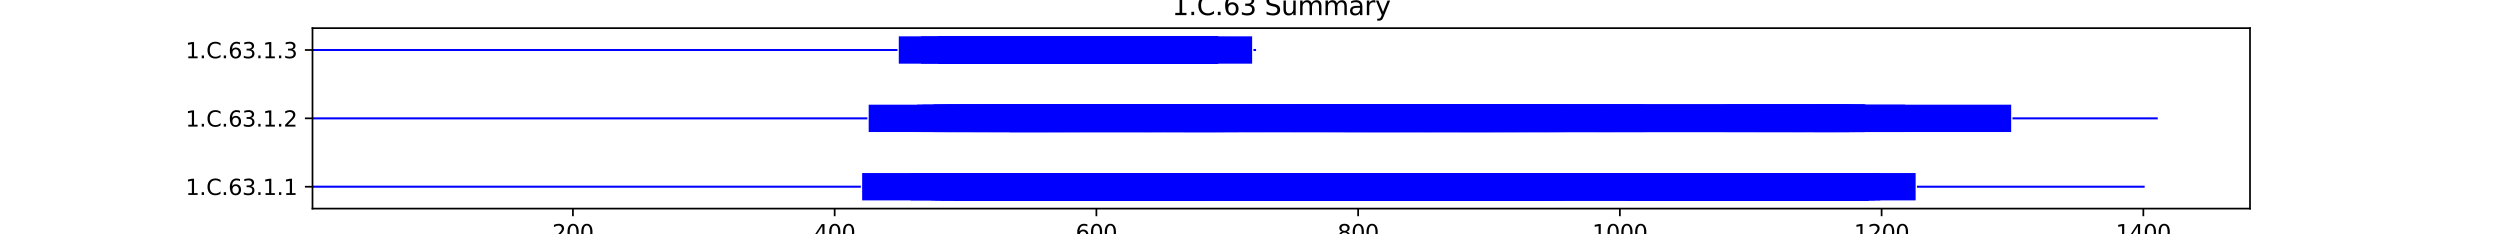 <?xml version="1.0" encoding="utf-8" standalone="no"?>
<!DOCTYPE svg PUBLIC "-//W3C//DTD SVG 1.1//EN"
  "http://www.w3.org/Graphics/SVG/1.1/DTD/svg11.dtd">
<svg xmlns:xlink="http://www.w3.org/1999/xlink" width="1152pt" height="108pt" viewBox="0 0 1152 108" xmlns="http://www.w3.org/2000/svg" version="1.1">
 <defs>
  <style type="text/css">*{stroke-linejoin: round; stroke-linecap: butt}</style>
 </defs>
 <g id="figure_1">
  <g id="patch_1">
   <path d="M 0 108 
L 1152 108 
L 1152 0 
L 0 0 
z
" style="fill: #ffffff"/>
  </g>
  <g id="axes_1">
   <g id="patch_2">
    <path d="M 144 96.12 
L 1036.8 96.12 
L 1036.8 12.96 
L 144 12.96 
z
" style="fill: #ffffff"/>
   </g>
   <g id="patch_3">
    <path d="M 144 86.513 
L 396.674 86.513 
L 396.674 85.567 
L 144 85.567 
z
" clip-path="url(#p9e2ea2b382)" style="fill: #0000ff"/>
   </g>
   <g id="patch_4">
    <path d="M 397.277 92.34 
L 717.491 92.34 
L 717.491 79.74 
L 397.277 79.74 
z
" clip-path="url(#p9e2ea2b382)" style="fill: #0000ff"/>
   </g>
   <g id="patch_5">
    <path d="M 419.589 92.34 
L 861.014 92.34 
L 861.014 79.74 
L 419.589 79.74 
z
" clip-path="url(#p9e2ea2b382)" style="fill: #0000ff"/>
   </g>
   <g id="patch_6">
    <path d="M 429.238 92.34 
L 866.441 92.34 
L 866.441 79.74 
L 429.238 79.74 
z
" clip-path="url(#p9e2ea2b382)" style="fill: #0000ff"/>
   </g>
   <g id="patch_7">
    <path d="M 431.047 92.34 
L 555.876 92.34 
L 555.876 79.74 
L 431.047 79.74 
z
" clip-path="url(#p9e2ea2b382)" style="fill: #0000ff"/>
   </g>
   <g id="patch_8">
    <path d="M 433.459 92.34 
L 861.014 92.34 
L 861.014 79.74 
L 433.459 79.74 
z
" clip-path="url(#p9e2ea2b382)" style="fill: #0000ff"/>
   </g>
   <g id="patch_9">
    <path d="M 433.459 92.34 
L 554.067 92.34 
L 554.067 79.74 
L 433.459 79.74 
z
" clip-path="url(#p9e2ea2b382)" style="fill: #0000ff"/>
   </g>
   <g id="patch_10">
    <path d="M 439.489 92.34 
L 520.297 92.34 
L 520.297 79.74 
L 439.489 79.74 
z
" clip-path="url(#p9e2ea2b382)" style="fill: #0000ff"/>
   </g>
   <g id="patch_11">
    <path d="M 439.489 92.34 
L 513.06 92.34 
L 513.06 79.74 
L 439.489 79.74 
z
" clip-path="url(#p9e2ea2b382)" style="fill: #0000ff"/>
   </g>
   <g id="patch_12">
    <path d="M 440.092 92.34 
L 882.723 92.34 
L 882.723 79.74 
L 440.092 79.74 
z
" clip-path="url(#p9e2ea2b382)" style="fill: #0000ff"/>
   </g>
   <g id="patch_13">
    <path d="M 447.329 92.34 
L 856.19 92.34 
L 856.19 79.74 
L 447.329 79.74 
z
" clip-path="url(#p9e2ea2b382)" style="fill: #0000ff"/>
   </g>
   <g id="patch_14">
    <path d="M 452.153 92.34 
L 702.415 92.34 
L 702.415 79.74 
L 452.153 79.74 
z
" clip-path="url(#p9e2ea2b382)" style="fill: #0000ff"/>
   </g>
   <g id="patch_15">
    <path d="M 455.771 92.34 
L 861.014 92.34 
L 861.014 79.74 
L 455.771 79.74 
z
" clip-path="url(#p9e2ea2b382)" style="fill: #0000ff"/>
   </g>
   <g id="patch_16">
    <path d="M 455.771 92.34 
L 485.32 92.34 
L 485.32 79.74 
L 455.771 79.74 
z
" clip-path="url(#p9e2ea2b382)" style="fill: #0000ff"/>
   </g>
   <g id="patch_17">
    <path d="M 459.993 92.34 
L 476.878 92.34 
L 476.878 79.74 
L 459.993 79.74 
z
" clip-path="url(#p9e2ea2b382)" style="fill: #0000ff"/>
   </g>
   <g id="patch_18">
    <path d="M 459.993 92.34 
L 478.687 92.34 
L 478.687 79.74 
L 459.993 79.74 
z
" clip-path="url(#p9e2ea2b382)" style="fill: #0000ff"/>
   </g>
   <g id="patch_19">
    <path d="M 463.611 92.34 
L 520.297 92.34 
L 520.297 79.74 
L 463.611 79.74 
z
" clip-path="url(#p9e2ea2b382)" style="fill: #0000ff"/>
   </g>
   <g id="patch_20">
    <path d="M 515.472 92.34 
L 546.227 92.34 
L 546.227 79.74 
L 515.472 79.74 
z
" clip-path="url(#p9e2ea2b382)" style="fill: #0000ff"/>
   </g>
   <g id="patch_21">
    <path d="M 521.503 92.34 
L 554.067 92.34 
L 554.067 79.74 
L 521.503 79.74 
z
" clip-path="url(#p9e2ea2b382)" style="fill: #0000ff"/>
   </g>
   <g id="patch_22">
    <path d="M 563.716 92.34 
L 635.477 92.34 
L 635.477 79.74 
L 563.716 79.74 
z
" clip-path="url(#p9e2ea2b382)" style="fill: #0000ff"/>
   </g>
   <g id="patch_23">
    <path d="M 564.319 92.34 
L 714.475 92.34 
L 714.475 79.74 
L 564.319 79.74 
z
" clip-path="url(#p9e2ea2b382)" style="fill: #0000ff"/>
   </g>
   <g id="patch_24">
    <path d="M 583.616 92.34 
L 675.881 92.34 
L 675.881 79.74 
L 583.616 79.74 
z
" clip-path="url(#p9e2ea2b382)" style="fill: #0000ff"/>
   </g>
   <g id="patch_25">
    <path d="M 598.089 92.34 
L 627.638 92.34 
L 627.638 79.74 
L 598.089 79.74 
z
" clip-path="url(#p9e2ea2b382)" style="fill: #0000ff"/>
   </g>
   <g id="patch_26">
    <path d="M 604.722 92.34 
L 703.018 92.34 
L 703.018 79.74 
L 604.722 79.74 
z
" clip-path="url(#p9e2ea2b382)" style="fill: #0000ff"/>
   </g>
   <g id="patch_27">
    <path d="M 604.722 92.34 
L 721.109 92.34 
L 721.109 79.74 
L 604.722 79.74 
z
" clip-path="url(#p9e2ea2b382)" style="fill: #0000ff"/>
   </g>
   <g id="patch_28">
    <path d="M 651.156 92.34 
L 713.872 92.34 
L 713.872 79.74 
L 651.156 79.74 
z
" clip-path="url(#p9e2ea2b382)" style="fill: #0000ff"/>
   </g>
   <g id="patch_29">
    <path d="M 659.599 92.34 
L 686.133 92.34 
L 686.133 79.74 
L 659.599 79.74 
z
" clip-path="url(#p9e2ea2b382)" style="fill: #0000ff"/>
   </g>
   <g id="patch_30">
    <path d="M 663.217 92.34 
L 680.102 92.34 
L 680.102 79.74 
L 663.217 79.74 
z
" clip-path="url(#p9e2ea2b382)" style="fill: #0000ff"/>
   </g>
   <g id="patch_31">
    <path d="M 665.026 92.34 
L 714.475 92.34 
L 714.475 79.74 
L 665.026 79.74 
z
" clip-path="url(#p9e2ea2b382)" style="fill: #0000ff"/>
   </g>
   <g id="patch_32">
    <path d="M 748.849 92.34 
L 864.029 92.34 
L 864.029 79.74 
L 748.849 79.74 
z
" clip-path="url(#p9e2ea2b382)" style="fill: #0000ff"/>
   </g>
   <g id="patch_33">
    <path d="M 750.658 92.34 
L 861.014 92.34 
L 861.014 79.74 
L 750.658 79.74 
z
" clip-path="url(#p9e2ea2b382)" style="fill: #0000ff"/>
   </g>
   <g id="patch_34">
    <path d="M 750.658 92.34 
L 861.014 92.34 
L 861.014 79.74 
L 750.658 79.74 
z
" clip-path="url(#p9e2ea2b382)" style="fill: #0000ff"/>
   </g>
   <g id="patch_35">
    <path d="M 750.658 92.34 
L 820.007 92.34 
L 820.007 79.74 
L 750.658 79.74 
z
" clip-path="url(#p9e2ea2b382)" style="fill: #0000ff"/>
   </g>
   <g id="patch_36">
    <path d="M 765.131 92.34 
L 849.556 92.34 
L 849.556 79.74 
L 765.131 79.74 
z
" clip-path="url(#p9e2ea2b382)" style="fill: #0000ff"/>
   </g>
   <g id="patch_37">
    <path d="M 775.985 92.34 
L 858.602 92.34 
L 858.602 79.74 
L 775.985 79.74 
z
" clip-path="url(#p9e2ea2b382)" style="fill: #0000ff"/>
   </g>
   <g id="patch_38">
    <path d="M 779.604 92.34 
L 812.168 92.34 
L 812.168 79.74 
L 779.604 79.74 
z
" clip-path="url(#p9e2ea2b382)" style="fill: #0000ff"/>
   </g>
   <g id="patch_39">
    <path d="M 792.267 92.34 
L 845.335 92.34 
L 845.335 79.74 
L 792.267 79.74 
z
" clip-path="url(#p9e2ea2b382)" style="fill: #0000ff"/>
   </g>
   <g id="patch_40">
    <path d="M 821.816 92.34 
L 853.778 92.34 
L 853.778 79.74 
L 821.816 79.74 
z
" clip-path="url(#p9e2ea2b382)" style="fill: #0000ff"/>
   </g>
   <g id="patch_41">
    <path d="M 829.053 92.34 
L 846.541 92.34 
L 846.541 79.74 
L 829.053 79.74 
z
" clip-path="url(#p9e2ea2b382)" style="fill: #0000ff"/>
   </g>
   <g id="patch_42">
    <path d="M 829.053 92.34 
L 847.747 92.34 
L 847.747 79.74 
L 829.053 79.74 
z
" clip-path="url(#p9e2ea2b382)" style="fill: #0000ff"/>
   </g>
   <g id="patch_43">
    <path d="M 830.862 92.34 
L 861.014 92.34 
L 861.014 79.74 
L 830.862 79.74 
z
" clip-path="url(#p9e2ea2b382)" style="fill: #0000ff"/>
   </g>
   <g id="patch_44">
    <path d="M 883.326 86.513 
L 988.255 86.513 
L 988.255 85.567 
L 883.326 85.567 
z
" clip-path="url(#p9e2ea2b382)" style="fill: #0000ff"/>
   </g>
   <g id="patch_45">
    <path d="M 144 55.013 
L 399.689 55.013 
L 399.689 54.068 
L 144 54.068 
z
" clip-path="url(#p9e2ea2b382)" style="fill: #0000ff"/>
   </g>
   <g id="patch_46">
    <path d="M 400.292 60.84 
L 721.712 60.84 
L 721.712 48.24 
L 400.292 48.24 
z
" clip-path="url(#p9e2ea2b382)" style="fill: #0000ff"/>
   </g>
   <g id="patch_47">
    <path d="M 422.604 60.84 
L 877.899 60.84 
L 877.899 48.24 
L 422.604 48.24 
z
" clip-path="url(#p9e2ea2b382)" style="fill: #0000ff"/>
   </g>
   <g id="patch_48">
    <path d="M 425.016 60.84 
L 852.571 60.84 
L 852.571 48.24 
L 425.016 48.24 
z
" clip-path="url(#p9e2ea2b382)" style="fill: #0000ff"/>
   </g>
   <g id="patch_49">
    <path d="M 429.841 60.84 
L 832.068 60.84 
L 832.068 48.24 
L 429.841 48.24 
z
" clip-path="url(#p9e2ea2b382)" style="fill: #0000ff"/>
   </g>
   <g id="patch_50">
    <path d="M 430.444 60.84 
L 859.205 60.84 
L 859.205 48.24 
L 430.444 48.24 
z
" clip-path="url(#p9e2ea2b382)" style="fill: #0000ff"/>
   </g>
   <g id="patch_51">
    <path d="M 430.444 60.84 
L 699.399 60.84 
L 699.399 48.24 
L 430.444 48.24 
z
" clip-path="url(#p9e2ea2b382)" style="fill: #0000ff"/>
   </g>
   <g id="patch_52">
    <path d="M 432.856 60.84 
L 758.497 60.84 
L 758.497 48.24 
L 432.856 48.24 
z
" clip-path="url(#p9e2ea2b382)" style="fill: #0000ff"/>
   </g>
   <g id="patch_53">
    <path d="M 435.268 60.84 
L 497.984 60.84 
L 497.984 48.24 
L 435.268 48.24 
z
" clip-path="url(#p9e2ea2b382)" style="fill: #0000ff"/>
   </g>
   <g id="patch_54">
    <path d="M 436.474 60.84 
L 535.373 60.84 
L 535.373 48.24 
L 436.474 48.24 
z
" clip-path="url(#p9e2ea2b382)" style="fill: #0000ff"/>
   </g>
   <g id="patch_55">
    <path d="M 441.298 60.84 
L 582.41 60.84 
L 582.41 48.24 
L 441.298 48.24 
z
" clip-path="url(#p9e2ea2b382)" style="fill: #0000ff"/>
   </g>
   <g id="patch_56">
    <path d="M 447.329 60.84 
L 926.745 60.84 
L 926.745 48.24 
L 447.329 48.24 
z
" clip-path="url(#p9e2ea2b382)" style="fill: #0000ff"/>
   </g>
   <g id="patch_57">
    <path d="M 449.138 60.84 
L 756.688 60.84 
L 756.688 48.24 
L 449.138 48.24 
z
" clip-path="url(#p9e2ea2b382)" style="fill: #0000ff"/>
   </g>
   <g id="patch_58">
    <path d="M 453.962 60.84 
L 859.808 60.84 
L 859.808 48.24 
L 453.962 48.24 
z
" clip-path="url(#p9e2ea2b382)" style="fill: #0000ff"/>
   </g>
   <g id="patch_59">
    <path d="M 456.374 60.84 
L 490.145 60.84 
L 490.145 48.24 
L 456.374 48.24 
z
" clip-path="url(#p9e2ea2b382)" style="fill: #0000ff"/>
   </g>
   <g id="patch_60">
    <path d="M 464.817 60.84 
L 482.305 60.84 
L 482.305 48.24 
L 464.817 48.24 
z
" clip-path="url(#p9e2ea2b382)" style="fill: #0000ff"/>
   </g>
   <g id="patch_61">
    <path d="M 464.817 60.84 
L 484.114 60.84 
L 484.114 48.24 
L 464.817 48.24 
z
" clip-path="url(#p9e2ea2b382)" style="fill: #0000ff"/>
   </g>
   <g id="patch_62">
    <path d="M 465.42 60.84 
L 570.349 60.84 
L 570.349 48.24 
L 465.42 48.24 
z
" clip-path="url(#p9e2ea2b382)" style="fill: #0000ff"/>
   </g>
   <g id="patch_63">
    <path d="M 465.42 60.84 
L 560.097 60.84 
L 560.097 48.24 
L 465.42 48.24 
z
" clip-path="url(#p9e2ea2b382)" style="fill: #0000ff"/>
   </g>
   <g id="patch_64">
    <path d="M 465.42 60.84 
L 560.097 60.84 
L 560.097 48.24 
L 465.42 48.24 
z
" clip-path="url(#p9e2ea2b382)" style="fill: #0000ff"/>
   </g>
   <g id="patch_65">
    <path d="M 465.42 60.84 
L 570.349 60.84 
L 570.349 48.24 
L 465.42 48.24 
z
" clip-path="url(#p9e2ea2b382)" style="fill: #0000ff"/>
   </g>
   <g id="patch_66">
    <path d="M 465.42 60.84 
L 530.548 60.84 
L 530.548 48.24 
L 465.42 48.24 
z
" clip-path="url(#p9e2ea2b382)" style="fill: #0000ff"/>
   </g>
   <g id="patch_67">
    <path d="M 526.327 60.84 
L 579.395 60.84 
L 579.395 48.24 
L 526.327 48.24 
z
" clip-path="url(#p9e2ea2b382)" style="fill: #0000ff"/>
   </g>
   <g id="patch_68">
    <path d="M 537.182 60.84 
L 571.555 60.84 
L 571.555 48.24 
L 537.182 48.24 
z
" clip-path="url(#p9e2ea2b382)" style="fill: #0000ff"/>
   </g>
   <g id="patch_69">
    <path d="M 545.624 60.84 
L 563.716 60.84 
L 563.716 48.24 
L 545.624 48.24 
z
" clip-path="url(#p9e2ea2b382)" style="fill: #0000ff"/>
   </g>
   <g id="patch_70">
    <path d="M 545.624 60.84 
L 563.716 60.84 
L 563.716 48.24 
L 545.624 48.24 
z
" clip-path="url(#p9e2ea2b382)" style="fill: #0000ff"/>
   </g>
   <g id="patch_71">
    <path d="M 545.624 60.84 
L 565.525 60.84 
L 565.525 48.24 
L 545.624 48.24 
z
" clip-path="url(#p9e2ea2b382)" style="fill: #0000ff"/>
   </g>
   <g id="patch_72">
    <path d="M 573.364 60.84 
L 718.697 60.84 
L 718.697 48.24 
L 573.364 48.24 
z
" clip-path="url(#p9e2ea2b382)" style="fill: #0000ff"/>
   </g>
   <g id="patch_73">
    <path d="M 578.188 60.84 
L 690.354 60.84 
L 690.354 48.24 
L 578.188 48.24 
z
" clip-path="url(#p9e2ea2b382)" style="fill: #0000ff"/>
   </g>
   <g id="patch_74">
    <path d="M 595.074 60.84 
L 743.421 60.84 
L 743.421 48.24 
L 595.074 48.24 
z
" clip-path="url(#p9e2ea2b382)" style="fill: #0000ff"/>
   </g>
   <g id="patch_75">
    <path d="M 608.943 60.84 
L 659.599 60.84 
L 659.599 48.24 
L 608.943 48.24 
z
" clip-path="url(#p9e2ea2b382)" style="fill: #0000ff"/>
   </g>
   <g id="patch_76">
    <path d="M 614.974 60.84 
L 687.942 60.84 
L 687.942 48.24 
L 614.974 48.24 
z
" clip-path="url(#p9e2ea2b382)" style="fill: #0000ff"/>
   </g>
   <g id="patch_77">
    <path d="M 619.195 60.84 
L 717.491 60.84 
L 717.491 48.24 
L 619.195 48.24 
z
" clip-path="url(#p9e2ea2b382)" style="fill: #0000ff"/>
   </g>
   <g id="patch_78">
    <path d="M 619.195 60.84 
L 651.759 60.84 
L 651.759 48.24 
L 619.195 48.24 
z
" clip-path="url(#p9e2ea2b382)" style="fill: #0000ff"/>
   </g>
   <g id="patch_79">
    <path d="M 621.004 60.84 
L 703.018 60.84 
L 703.018 48.24 
L 621.004 48.24 
z
" clip-path="url(#p9e2ea2b382)" style="fill: #0000ff"/>
   </g>
   <g id="patch_80">
    <path d="M 627.638 60.84 
L 645.729 60.84 
L 645.729 48.24 
L 627.638 48.24 
z
" clip-path="url(#p9e2ea2b382)" style="fill: #0000ff"/>
   </g>
   <g id="patch_81">
    <path d="M 650.553 60.84 
L 713.872 60.84 
L 713.872 48.24 
L 650.553 48.24 
z
" clip-path="url(#p9e2ea2b382)" style="fill: #0000ff"/>
   </g>
   <g id="patch_82">
    <path d="M 655.981 60.84 
L 758.497 60.84 
L 758.497 48.24 
L 655.981 48.24 
z
" clip-path="url(#p9e2ea2b382)" style="fill: #0000ff"/>
   </g>
   <g id="patch_83">
    <path d="M 672.263 60.84 
L 719.903 60.84 
L 719.903 48.24 
L 672.263 48.24 
z
" clip-path="url(#p9e2ea2b382)" style="fill: #0000ff"/>
   </g>
   <g id="patch_84">
    <path d="M 736.185 60.84 
L 859.205 60.84 
L 859.205 48.24 
L 736.185 48.24 
z
" clip-path="url(#p9e2ea2b382)" style="fill: #0000ff"/>
   </g>
   <g id="patch_85">
    <path d="M 793.474 60.84 
L 854.984 60.84 
L 854.984 48.24 
L 793.474 48.24 
z
" clip-path="url(#p9e2ea2b382)" style="fill: #0000ff"/>
   </g>
   <g id="patch_86">
    <path d="M 795.283 60.84 
L 847.144 60.84 
L 847.144 48.24 
L 795.283 48.24 
z
" clip-path="url(#p9e2ea2b382)" style="fill: #0000ff"/>
   </g>
   <g id="patch_87">
    <path d="M 796.489 60.84 
L 859.205 60.84 
L 859.205 48.24 
L 796.489 48.24 
z
" clip-path="url(#p9e2ea2b382)" style="fill: #0000ff"/>
   </g>
   <g id="patch_88">
    <path d="M 809.153 60.84 
L 847.747 60.84 
L 847.747 48.24 
L 809.153 48.24 
z
" clip-path="url(#p9e2ea2b382)" style="fill: #0000ff"/>
   </g>
   <g id="patch_89">
    <path d="M 826.038 60.84 
L 859.205 60.84 
L 859.205 48.24 
L 826.038 48.24 
z
" clip-path="url(#p9e2ea2b382)" style="fill: #0000ff"/>
   </g>
   <g id="patch_90">
    <path d="M 835.686 60.84 
L 851.968 60.84 
L 851.968 48.24 
L 835.686 48.24 
z
" clip-path="url(#p9e2ea2b382)" style="fill: #0000ff"/>
   </g>
   <g id="patch_91">
    <path d="M 835.686 60.84 
L 852.571 60.84 
L 852.571 48.24 
L 835.686 48.24 
z
" clip-path="url(#p9e2ea2b382)" style="fill: #0000ff"/>
   </g>
   <g id="patch_92">
    <path d="M 836.289 60.84 
L 851.968 60.84 
L 851.968 48.24 
L 836.289 48.24 
z
" clip-path="url(#p9e2ea2b382)" style="fill: #0000ff"/>
   </g>
   <g id="patch_93">
    <path d="M 927.348 55.013 
L 994.286 55.013 
L 994.286 54.068 
L 927.348 54.068 
z
" clip-path="url(#p9e2ea2b382)" style="fill: #0000ff"/>
   </g>
   <g id="patch_94">
    <path d="M 144 23.512 
L 413.559 23.512 
L 413.559 22.567 
L 144 22.567 
z
" clip-path="url(#p9e2ea2b382)" style="fill: #0000ff"/>
   </g>
   <g id="patch_95">
    <path d="M 414.162 29.34 
L 530.548 29.34 
L 530.548 16.74 
L 414.162 16.74 
z
" clip-path="url(#p9e2ea2b382)" style="fill: #0000ff"/>
   </g>
   <g id="patch_96">
    <path d="M 424.413 29.34 
L 561.303 29.34 
L 561.303 16.74 
L 424.413 16.74 
z
" clip-path="url(#p9e2ea2b382)" style="fill: #0000ff"/>
   </g>
   <g id="patch_97">
    <path d="M 432.253 29.34 
L 576.982 29.34 
L 576.982 16.74 
L 432.253 16.74 
z
" clip-path="url(#p9e2ea2b382)" style="fill: #0000ff"/>
   </g>
   <g id="patch_98">
    <path d="M 432.253 29.34 
L 561.303 29.34 
L 561.303 16.74 
L 432.253 16.74 
z
" clip-path="url(#p9e2ea2b382)" style="fill: #0000ff"/>
   </g>
   <g id="patch_99">
    <path d="M 432.253 29.34 
L 561.303 29.34 
L 561.303 16.74 
L 432.253 16.74 
z
" clip-path="url(#p9e2ea2b382)" style="fill: #0000ff"/>
   </g>
   <g id="patch_100">
    <path d="M 432.856 29.34 
L 561.303 29.34 
L 561.303 16.74 
L 432.856 16.74 
z
" clip-path="url(#p9e2ea2b382)" style="fill: #0000ff"/>
   </g>
   <g id="patch_101">
    <path d="M 432.856 29.34 
L 540.197 29.34 
L 540.197 16.74 
L 432.856 16.74 
z
" clip-path="url(#p9e2ea2b382)" style="fill: #0000ff"/>
   </g>
   <g id="patch_102">
    <path d="M 434.062 29.34 
L 561.303 29.34 
L 561.303 16.74 
L 434.062 16.74 
z
" clip-path="url(#p9e2ea2b382)" style="fill: #0000ff"/>
   </g>
   <g id="patch_103">
    <path d="M 434.062 29.34 
L 523.915 29.34 
L 523.915 16.74 
L 434.062 16.74 
z
" clip-path="url(#p9e2ea2b382)" style="fill: #0000ff"/>
   </g>
   <g id="patch_104">
    <path d="M 443.108 29.34 
L 495.572 29.34 
L 495.572 16.74 
L 443.108 16.74 
z
" clip-path="url(#p9e2ea2b382)" style="fill: #0000ff"/>
   </g>
   <g id="patch_105">
    <path d="M 446.726 29.34 
L 555.876 29.34 
L 555.876 16.74 
L 446.726 16.74 
z
" clip-path="url(#p9e2ea2b382)" style="fill: #0000ff"/>
   </g>
   <g id="patch_106">
    <path d="M 453.962 29.34 
L 487.733 29.34 
L 487.733 16.74 
L 453.962 16.74 
z
" clip-path="url(#p9e2ea2b382)" style="fill: #0000ff"/>
   </g>
   <g id="patch_107">
    <path d="M 463.008 29.34 
L 479.893 29.34 
L 479.893 16.74 
L 463.008 16.74 
z
" clip-path="url(#p9e2ea2b382)" style="fill: #0000ff"/>
   </g>
   <g id="patch_108">
    <path d="M 463.008 29.34 
L 479.893 29.34 
L 479.893 16.74 
L 463.008 16.74 
z
" clip-path="url(#p9e2ea2b382)" style="fill: #0000ff"/>
   </g>
   <g id="patch_109">
    <path d="M 463.008 29.34 
L 481.099 29.34 
L 481.099 16.74 
L 463.008 16.74 
z
" clip-path="url(#p9e2ea2b382)" style="fill: #0000ff"/>
   </g>
   <g id="patch_110">
    <path d="M 577.585 23.512 
L 578.791 23.512 
L 578.791 22.567 
L 577.585 22.567 
z
" clip-path="url(#p9e2ea2b382)" style="fill: #0000ff"/>
   </g>
   <g id="matplotlib.axis_1">
    <g id="xtick_1">
     <g id="line2d_1">
      <defs>
       <path id="m5a56078662" d="M 0 0 
L 0 3.5 
" style="stroke: #000000; stroke-width: 0.8"/>
      </defs>
      <g>
       <use xlink:href="#m5a56078662" x="264.005" y="96.12" style="stroke: #000000; stroke-width: 0.8"/>
      </g>
     </g>
     <g id="text_1">
      <!-- 200 -->
      <g transform="translate(254.461 110.718) scale(0.1 -0.1)">
       <defs>
        <path id="DejaVuSans-32" d="M 1228 531 
L 3431 531 
L 3431 0 
L 469 0 
L 469 531 
Q 828 903 1448 1529 
Q 2069 2156 2228 2338 
Q 2531 2678 2651 2914 
Q 2772 3150 2772 3378 
Q 2772 3750 2511 3984 
Q 2250 4219 1831 4219 
Q 1534 4219 1204 4116 
Q 875 4013 500 3803 
L 500 4441 
Q 881 4594 1212 4672 
Q 1544 4750 1819 4750 
Q 2544 4750 2975 4387 
Q 3406 4025 3406 3419 
Q 3406 3131 3298 2873 
Q 3191 2616 2906 2266 
Q 2828 2175 2409 1742 
Q 1991 1309 1228 531 
z
" transform="scale(0.016)"/>
        <path id="DejaVuSans-30" d="M 2034 4250 
Q 1547 4250 1301 3770 
Q 1056 3291 1056 2328 
Q 1056 1369 1301 889 
Q 1547 409 2034 409 
Q 2525 409 2770 889 
Q 3016 1369 3016 2328 
Q 3016 3291 2770 3770 
Q 2525 4250 2034 4250 
z
M 2034 4750 
Q 2819 4750 3233 4129 
Q 3647 3509 3647 2328 
Q 3647 1150 3233 529 
Q 2819 -91 2034 -91 
Q 1250 -91 836 529 
Q 422 1150 422 2328 
Q 422 3509 836 4129 
Q 1250 4750 2034 4750 
z
" transform="scale(0.016)"/>
       </defs>
       <use xlink:href="#DejaVuSans-32"/>
       <use xlink:href="#DejaVuSans-30" x="63.623"/>
       <use xlink:href="#DejaVuSans-30" x="127.246"/>
      </g>
     </g>
    </g>
    <g id="xtick_2">
     <g id="line2d_2">
      <g>
       <use xlink:href="#m5a56078662" x="384.613" y="96.12" style="stroke: #000000; stroke-width: 0.8"/>
      </g>
     </g>
     <g id="text_2">
      <!-- 400 -->
      <g transform="translate(375.069 110.718) scale(0.1 -0.1)">
       <defs>
        <path id="DejaVuSans-34" d="M 2419 4116 
L 825 1625 
L 2419 1625 
L 2419 4116 
z
M 2253 4666 
L 3047 4666 
L 3047 1625 
L 3713 1625 
L 3713 1100 
L 3047 1100 
L 3047 0 
L 2419 0 
L 2419 1100 
L 313 1100 
L 313 1709 
L 2253 4666 
z
" transform="scale(0.016)"/>
       </defs>
       <use xlink:href="#DejaVuSans-34"/>
       <use xlink:href="#DejaVuSans-30" x="63.623"/>
       <use xlink:href="#DejaVuSans-30" x="127.246"/>
      </g>
     </g>
    </g>
    <g id="xtick_3">
     <g id="line2d_3">
      <g>
       <use xlink:href="#m5a56078662" x="505.221" y="96.12" style="stroke: #000000; stroke-width: 0.8"/>
      </g>
     </g>
     <g id="text_3">
      <!-- 600 -->
      <g transform="translate(495.677 110.718) scale(0.1 -0.1)">
       <defs>
        <path id="DejaVuSans-36" d="M 2113 2584 
Q 1688 2584 1439 2293 
Q 1191 2003 1191 1497 
Q 1191 994 1439 701 
Q 1688 409 2113 409 
Q 2538 409 2786 701 
Q 3034 994 3034 1497 
Q 3034 2003 2786 2293 
Q 2538 2584 2113 2584 
z
M 3366 4563 
L 3366 3988 
Q 3128 4100 2886 4159 
Q 2644 4219 2406 4219 
Q 1781 4219 1451 3797 
Q 1122 3375 1075 2522 
Q 1259 2794 1537 2939 
Q 1816 3084 2150 3084 
Q 2853 3084 3261 2657 
Q 3669 2231 3669 1497 
Q 3669 778 3244 343 
Q 2819 -91 2113 -91 
Q 1303 -91 875 529 
Q 447 1150 447 2328 
Q 447 3434 972 4092 
Q 1497 4750 2381 4750 
Q 2619 4750 2861 4703 
Q 3103 4656 3366 4563 
z
" transform="scale(0.016)"/>
       </defs>
       <use xlink:href="#DejaVuSans-36"/>
       <use xlink:href="#DejaVuSans-30" x="63.623"/>
       <use xlink:href="#DejaVuSans-30" x="127.246"/>
      </g>
     </g>
    </g>
    <g id="xtick_4">
     <g id="line2d_4">
      <g>
       <use xlink:href="#m5a56078662" x="625.829" y="96.12" style="stroke: #000000; stroke-width: 0.8"/>
      </g>
     </g>
     <g id="text_4">
      <!-- 800 -->
      <g transform="translate(616.285 110.718) scale(0.1 -0.1)">
       <defs>
        <path id="DejaVuSans-38" d="M 2034 2216 
Q 1584 2216 1326 1975 
Q 1069 1734 1069 1313 
Q 1069 891 1326 650 
Q 1584 409 2034 409 
Q 2484 409 2743 651 
Q 3003 894 3003 1313 
Q 3003 1734 2745 1975 
Q 2488 2216 2034 2216 
z
M 1403 2484 
Q 997 2584 770 2862 
Q 544 3141 544 3541 
Q 544 4100 942 4425 
Q 1341 4750 2034 4750 
Q 2731 4750 3128 4425 
Q 3525 4100 3525 3541 
Q 3525 3141 3298 2862 
Q 3072 2584 2669 2484 
Q 3125 2378 3379 2068 
Q 3634 1759 3634 1313 
Q 3634 634 3220 271 
Q 2806 -91 2034 -91 
Q 1263 -91 848 271 
Q 434 634 434 1313 
Q 434 1759 690 2068 
Q 947 2378 1403 2484 
z
M 1172 3481 
Q 1172 3119 1398 2916 
Q 1625 2713 2034 2713 
Q 2441 2713 2670 2916 
Q 2900 3119 2900 3481 
Q 2900 3844 2670 4047 
Q 2441 4250 2034 4250 
Q 1625 4250 1398 4047 
Q 1172 3844 1172 3481 
z
" transform="scale(0.016)"/>
       </defs>
       <use xlink:href="#DejaVuSans-38"/>
       <use xlink:href="#DejaVuSans-30" x="63.623"/>
       <use xlink:href="#DejaVuSans-30" x="127.246"/>
      </g>
     </g>
    </g>
    <g id="xtick_5">
     <g id="line2d_5">
      <g>
       <use xlink:href="#m5a56078662" x="746.436" y="96.12" style="stroke: #000000; stroke-width: 0.8"/>
      </g>
     </g>
     <g id="text_5">
      <!-- 1000 -->
      <g transform="translate(733.711 110.718) scale(0.1 -0.1)">
       <defs>
        <path id="DejaVuSans-31" d="M 794 531 
L 1825 531 
L 1825 4091 
L 703 3866 
L 703 4441 
L 1819 4666 
L 2450 4666 
L 2450 531 
L 3481 531 
L 3481 0 
L 794 0 
L 794 531 
z
" transform="scale(0.016)"/>
       </defs>
       <use xlink:href="#DejaVuSans-31"/>
       <use xlink:href="#DejaVuSans-30" x="63.623"/>
       <use xlink:href="#DejaVuSans-30" x="127.246"/>
       <use xlink:href="#DejaVuSans-30" x="190.869"/>
      </g>
     </g>
    </g>
    <g id="xtick_6">
     <g id="line2d_6">
      <g>
       <use xlink:href="#m5a56078662" x="867.044" y="96.12" style="stroke: #000000; stroke-width: 0.8"/>
      </g>
     </g>
     <g id="text_6">
      <!-- 1200 -->
      <g transform="translate(854.319 110.718) scale(0.1 -0.1)">
       <use xlink:href="#DejaVuSans-31"/>
       <use xlink:href="#DejaVuSans-32" x="63.623"/>
       <use xlink:href="#DejaVuSans-30" x="127.246"/>
       <use xlink:href="#DejaVuSans-30" x="190.869"/>
      </g>
     </g>
    </g>
    <g id="xtick_7">
     <g id="line2d_7">
      <g>
       <use xlink:href="#m5a56078662" x="987.652" y="96.12" style="stroke: #000000; stroke-width: 0.8"/>
      </g>
     </g>
     <g id="text_7">
      <!-- 1400 -->
      <g transform="translate(974.927 110.718) scale(0.1 -0.1)">
       <use xlink:href="#DejaVuSans-31"/>
       <use xlink:href="#DejaVuSans-34" x="63.623"/>
       <use xlink:href="#DejaVuSans-30" x="127.246"/>
       <use xlink:href="#DejaVuSans-30" x="190.869"/>
      </g>
     </g>
    </g>
    <g id="text_8">
     <!-- Residual -->
     <g transform="translate(569.284 124.397) scale(0.1 -0.1)">
      <defs>
       <path id="DejaVuSans-52" d="M 2841 2188 
Q 3044 2119 3236 1894 
Q 3428 1669 3622 1275 
L 4263 0 
L 3584 0 
L 2988 1197 
Q 2756 1666 2539 1819 
Q 2322 1972 1947 1972 
L 1259 1972 
L 1259 0 
L 628 0 
L 628 4666 
L 2053 4666 
Q 2853 4666 3247 4331 
Q 3641 3997 3641 3322 
Q 3641 2881 3436 2590 
Q 3231 2300 2841 2188 
z
M 1259 4147 
L 1259 2491 
L 2053 2491 
Q 2509 2491 2742 2702 
Q 2975 2913 2975 3322 
Q 2975 3731 2742 3939 
Q 2509 4147 2053 4147 
L 1259 4147 
z
" transform="scale(0.016)"/>
       <path id="DejaVuSans-65" d="M 3597 1894 
L 3597 1613 
L 953 1613 
Q 991 1019 1311 708 
Q 1631 397 2203 397 
Q 2534 397 2845 478 
Q 3156 559 3463 722 
L 3463 178 
Q 3153 47 2828 -22 
Q 2503 -91 2169 -91 
Q 1331 -91 842 396 
Q 353 884 353 1716 
Q 353 2575 817 3079 
Q 1281 3584 2069 3584 
Q 2775 3584 3186 3129 
Q 3597 2675 3597 1894 
z
M 3022 2063 
Q 3016 2534 2758 2815 
Q 2500 3097 2075 3097 
Q 1594 3097 1305 2825 
Q 1016 2553 972 2059 
L 3022 2063 
z
" transform="scale(0.016)"/>
       <path id="DejaVuSans-73" d="M 2834 3397 
L 2834 2853 
Q 2591 2978 2328 3040 
Q 2066 3103 1784 3103 
Q 1356 3103 1142 2972 
Q 928 2841 928 2578 
Q 928 2378 1081 2264 
Q 1234 2150 1697 2047 
L 1894 2003 
Q 2506 1872 2764 1633 
Q 3022 1394 3022 966 
Q 3022 478 2636 193 
Q 2250 -91 1575 -91 
Q 1294 -91 989 -36 
Q 684 19 347 128 
L 347 722 
Q 666 556 975 473 
Q 1284 391 1588 391 
Q 1994 391 2212 530 
Q 2431 669 2431 922 
Q 2431 1156 2273 1281 
Q 2116 1406 1581 1522 
L 1381 1569 
Q 847 1681 609 1914 
Q 372 2147 372 2553 
Q 372 3047 722 3315 
Q 1072 3584 1716 3584 
Q 2034 3584 2315 3537 
Q 2597 3491 2834 3397 
z
" transform="scale(0.016)"/>
       <path id="DejaVuSans-69" d="M 603 3500 
L 1178 3500 
L 1178 0 
L 603 0 
L 603 3500 
z
M 603 4863 
L 1178 4863 
L 1178 4134 
L 603 4134 
L 603 4863 
z
" transform="scale(0.016)"/>
       <path id="DejaVuSans-64" d="M 2906 2969 
L 2906 4863 
L 3481 4863 
L 3481 0 
L 2906 0 
L 2906 525 
Q 2725 213 2448 61 
Q 2172 -91 1784 -91 
Q 1150 -91 751 415 
Q 353 922 353 1747 
Q 353 2572 751 3078 
Q 1150 3584 1784 3584 
Q 2172 3584 2448 3432 
Q 2725 3281 2906 2969 
z
M 947 1747 
Q 947 1113 1208 752 
Q 1469 391 1925 391 
Q 2381 391 2643 752 
Q 2906 1113 2906 1747 
Q 2906 2381 2643 2742 
Q 2381 3103 1925 3103 
Q 1469 3103 1208 2742 
Q 947 2381 947 1747 
z
" transform="scale(0.016)"/>
       <path id="DejaVuSans-75" d="M 544 1381 
L 544 3500 
L 1119 3500 
L 1119 1403 
Q 1119 906 1312 657 
Q 1506 409 1894 409 
Q 2359 409 2629 706 
Q 2900 1003 2900 1516 
L 2900 3500 
L 3475 3500 
L 3475 0 
L 2900 0 
L 2900 538 
Q 2691 219 2414 64 
Q 2138 -91 1772 -91 
Q 1169 -91 856 284 
Q 544 659 544 1381 
z
M 1991 3584 
L 1991 3584 
z
" transform="scale(0.016)"/>
       <path id="DejaVuSans-61" d="M 2194 1759 
Q 1497 1759 1228 1600 
Q 959 1441 959 1056 
Q 959 750 1161 570 
Q 1363 391 1709 391 
Q 2188 391 2477 730 
Q 2766 1069 2766 1631 
L 2766 1759 
L 2194 1759 
z
M 3341 1997 
L 3341 0 
L 2766 0 
L 2766 531 
Q 2569 213 2275 61 
Q 1981 -91 1556 -91 
Q 1019 -91 701 211 
Q 384 513 384 1019 
Q 384 1609 779 1909 
Q 1175 2209 1959 2209 
L 2766 2209 
L 2766 2266 
Q 2766 2663 2505 2880 
Q 2244 3097 1772 3097 
Q 1472 3097 1187 3025 
Q 903 2953 641 2809 
L 641 3341 
Q 956 3463 1253 3523 
Q 1550 3584 1831 3584 
Q 2591 3584 2966 3190 
Q 3341 2797 3341 1997 
z
" transform="scale(0.016)"/>
       <path id="DejaVuSans-6c" d="M 603 4863 
L 1178 4863 
L 1178 0 
L 603 0 
L 603 4863 
z
" transform="scale(0.016)"/>
      </defs>
      <use xlink:href="#DejaVuSans-52"/>
      <use xlink:href="#DejaVuSans-65" x="64.982"/>
      <use xlink:href="#DejaVuSans-73" x="126.506"/>
      <use xlink:href="#DejaVuSans-69" x="178.605"/>
      <use xlink:href="#DejaVuSans-64" x="206.389"/>
      <use xlink:href="#DejaVuSans-75" x="269.865"/>
      <use xlink:href="#DejaVuSans-61" x="333.244"/>
      <use xlink:href="#DejaVuSans-6c" x="394.523"/>
     </g>
    </g>
   </g>
   <g id="matplotlib.axis_2">
    <g id="ytick_1">
     <g id="line2d_8">
      <defs>
       <path id="mfd11e1cad0" d="M 0 0 
L -3.5 0 
" style="stroke: #000000; stroke-width: 0.8"/>
      </defs>
      <g>
       <use xlink:href="#mfd11e1cad0" x="144" y="86.04" style="stroke: #000000; stroke-width: 0.8"/>
      </g>
     </g>
     <g id="text_9">
      <!-- 1.C.63.1.1 -->
      <g transform="translate(85.492 89.839) scale(0.1 -0.1)">
       <defs>
        <path id="DejaVuSans-2e" d="M 684 794 
L 1344 794 
L 1344 0 
L 684 0 
L 684 794 
z
" transform="scale(0.016)"/>
        <path id="DejaVuSans-43" d="M 4122 4306 
L 4122 3641 
Q 3803 3938 3442 4084 
Q 3081 4231 2675 4231 
Q 1875 4231 1450 3742 
Q 1025 3253 1025 2328 
Q 1025 1406 1450 917 
Q 1875 428 2675 428 
Q 3081 428 3442 575 
Q 3803 722 4122 1019 
L 4122 359 
Q 3791 134 3420 21 
Q 3050 -91 2638 -91 
Q 1578 -91 968 557 
Q 359 1206 359 2328 
Q 359 3453 968 4101 
Q 1578 4750 2638 4750 
Q 3056 4750 3426 4639 
Q 3797 4528 4122 4306 
z
" transform="scale(0.016)"/>
        <path id="DejaVuSans-33" d="M 2597 2516 
Q 3050 2419 3304 2112 
Q 3559 1806 3559 1356 
Q 3559 666 3084 287 
Q 2609 -91 1734 -91 
Q 1441 -91 1130 -33 
Q 819 25 488 141 
L 488 750 
Q 750 597 1062 519 
Q 1375 441 1716 441 
Q 2309 441 2620 675 
Q 2931 909 2931 1356 
Q 2931 1769 2642 2001 
Q 2353 2234 1838 2234 
L 1294 2234 
L 1294 2753 
L 1863 2753 
Q 2328 2753 2575 2939 
Q 2822 3125 2822 3475 
Q 2822 3834 2567 4026 
Q 2313 4219 1838 4219 
Q 1578 4219 1281 4162 
Q 984 4106 628 3988 
L 628 4550 
Q 988 4650 1302 4700 
Q 1616 4750 1894 4750 
Q 2613 4750 3031 4423 
Q 3450 4097 3450 3541 
Q 3450 3153 3228 2886 
Q 3006 2619 2597 2516 
z
" transform="scale(0.016)"/>
       </defs>
       <use xlink:href="#DejaVuSans-31"/>
       <use xlink:href="#DejaVuSans-2e" x="63.623"/>
       <use xlink:href="#DejaVuSans-43" x="95.41"/>
       <use xlink:href="#DejaVuSans-2e" x="165.234"/>
       <use xlink:href="#DejaVuSans-36" x="197.021"/>
       <use xlink:href="#DejaVuSans-33" x="260.645"/>
       <use xlink:href="#DejaVuSans-2e" x="324.268"/>
       <use xlink:href="#DejaVuSans-31" x="356.055"/>
       <use xlink:href="#DejaVuSans-2e" x="419.678"/>
       <use xlink:href="#DejaVuSans-31" x="451.465"/>
      </g>
     </g>
    </g>
    <g id="ytick_2">
     <g id="line2d_9">
      <g>
       <use xlink:href="#mfd11e1cad0" x="144" y="54.54" style="stroke: #000000; stroke-width: 0.8"/>
      </g>
     </g>
     <g id="text_10">
      <!-- 1.C.63.1.2 -->
      <g transform="translate(85.492 58.339) scale(0.1 -0.1)">
       <use xlink:href="#DejaVuSans-31"/>
       <use xlink:href="#DejaVuSans-2e" x="63.623"/>
       <use xlink:href="#DejaVuSans-43" x="95.41"/>
       <use xlink:href="#DejaVuSans-2e" x="165.234"/>
       <use xlink:href="#DejaVuSans-36" x="197.021"/>
       <use xlink:href="#DejaVuSans-33" x="260.645"/>
       <use xlink:href="#DejaVuSans-2e" x="324.268"/>
       <use xlink:href="#DejaVuSans-31" x="356.055"/>
       <use xlink:href="#DejaVuSans-2e" x="419.678"/>
       <use xlink:href="#DejaVuSans-32" x="451.465"/>
      </g>
     </g>
    </g>
    <g id="ytick_3">
     <g id="line2d_10">
      <g>
       <use xlink:href="#mfd11e1cad0" x="144" y="23.04" style="stroke: #000000; stroke-width: 0.8"/>
      </g>
     </g>
     <g id="text_11">
      <!-- 1.C.63.1.3 -->
      <g transform="translate(85.492 26.839) scale(0.1 -0.1)">
       <use xlink:href="#DejaVuSans-31"/>
       <use xlink:href="#DejaVuSans-2e" x="63.623"/>
       <use xlink:href="#DejaVuSans-43" x="95.41"/>
       <use xlink:href="#DejaVuSans-2e" x="165.234"/>
       <use xlink:href="#DejaVuSans-36" x="197.021"/>
       <use xlink:href="#DejaVuSans-33" x="260.645"/>
       <use xlink:href="#DejaVuSans-2e" x="324.268"/>
       <use xlink:href="#DejaVuSans-31" x="356.055"/>
       <use xlink:href="#DejaVuSans-2e" x="419.678"/>
       <use xlink:href="#DejaVuSans-33" x="451.465"/>
      </g>
     </g>
    </g>
   </g>
   <g id="patch_111">
    <path d="M 144 96.12 
L 144 12.96 
" style="fill: none; stroke: #000000; stroke-width: 0.8; stroke-linejoin: miter; stroke-linecap: square"/>
   </g>
   <g id="patch_112">
    <path d="M 1036.8 96.12 
L 1036.8 12.96 
" style="fill: none; stroke: #000000; stroke-width: 0.8; stroke-linejoin: miter; stroke-linecap: square"/>
   </g>
   <g id="patch_113">
    <path d="M 144 96.12 
L 1036.8 96.12 
" style="fill: none; stroke: #000000; stroke-width: 0.8; stroke-linejoin: miter; stroke-linecap: square"/>
   </g>
   <g id="patch_114">
    <path d="M 144 12.96 
L 1036.8 12.96 
" style="fill: none; stroke: #000000; stroke-width: 0.8; stroke-linejoin: miter; stroke-linecap: square"/>
   </g>
   <g id="text_12">
    <!-- 1.C.63 Summary -->
    <g transform="translate(540.042 6.96) scale(0.12 -0.12)">
     <defs>
      <path id="DejaVuSans-20" transform="scale(0.016)"/>
      <path id="DejaVuSans-53" d="M 3425 4513 
L 3425 3897 
Q 3066 4069 2747 4153 
Q 2428 4238 2131 4238 
Q 1616 4238 1336 4038 
Q 1056 3838 1056 3469 
Q 1056 3159 1242 3001 
Q 1428 2844 1947 2747 
L 2328 2669 
Q 3034 2534 3370 2195 
Q 3706 1856 3706 1288 
Q 3706 609 3251 259 
Q 2797 -91 1919 -91 
Q 1588 -91 1214 -16 
Q 841 59 441 206 
L 441 856 
Q 825 641 1194 531 
Q 1563 422 1919 422 
Q 2459 422 2753 634 
Q 3047 847 3047 1241 
Q 3047 1584 2836 1778 
Q 2625 1972 2144 2069 
L 1759 2144 
Q 1053 2284 737 2584 
Q 422 2884 422 3419 
Q 422 4038 858 4394 
Q 1294 4750 2059 4750 
Q 2388 4750 2728 4690 
Q 3069 4631 3425 4513 
z
" transform="scale(0.016)"/>
      <path id="DejaVuSans-6d" d="M 3328 2828 
Q 3544 3216 3844 3400 
Q 4144 3584 4550 3584 
Q 5097 3584 5394 3201 
Q 5691 2819 5691 2113 
L 5691 0 
L 5113 0 
L 5113 2094 
Q 5113 2597 4934 2840 
Q 4756 3084 4391 3084 
Q 3944 3084 3684 2787 
Q 3425 2491 3425 1978 
L 3425 0 
L 2847 0 
L 2847 2094 
Q 2847 2600 2669 2842 
Q 2491 3084 2119 3084 
Q 1678 3084 1418 2786 
Q 1159 2488 1159 1978 
L 1159 0 
L 581 0 
L 581 3500 
L 1159 3500 
L 1159 2956 
Q 1356 3278 1631 3431 
Q 1906 3584 2284 3584 
Q 2666 3584 2933 3390 
Q 3200 3197 3328 2828 
z
" transform="scale(0.016)"/>
      <path id="DejaVuSans-72" d="M 2631 2963 
Q 2534 3019 2420 3045 
Q 2306 3072 2169 3072 
Q 1681 3072 1420 2755 
Q 1159 2438 1159 1844 
L 1159 0 
L 581 0 
L 581 3500 
L 1159 3500 
L 1159 2956 
Q 1341 3275 1631 3429 
Q 1922 3584 2338 3584 
Q 2397 3584 2469 3576 
Q 2541 3569 2628 3553 
L 2631 2963 
z
" transform="scale(0.016)"/>
      <path id="DejaVuSans-79" d="M 2059 -325 
Q 1816 -950 1584 -1140 
Q 1353 -1331 966 -1331 
L 506 -1331 
L 506 -850 
L 844 -850 
Q 1081 -850 1212 -737 
Q 1344 -625 1503 -206 
L 1606 56 
L 191 3500 
L 800 3500 
L 1894 763 
L 2988 3500 
L 3597 3500 
L 2059 -325 
z
" transform="scale(0.016)"/>
     </defs>
     <use xlink:href="#DejaVuSans-31"/>
     <use xlink:href="#DejaVuSans-2e" x="63.623"/>
     <use xlink:href="#DejaVuSans-43" x="95.41"/>
     <use xlink:href="#DejaVuSans-2e" x="165.234"/>
     <use xlink:href="#DejaVuSans-36" x="197.021"/>
     <use xlink:href="#DejaVuSans-33" x="260.645"/>
     <use xlink:href="#DejaVuSans-20" x="324.268"/>
     <use xlink:href="#DejaVuSans-53" x="356.055"/>
     <use xlink:href="#DejaVuSans-75" x="419.531"/>
     <use xlink:href="#DejaVuSans-6d" x="482.91"/>
     <use xlink:href="#DejaVuSans-6d" x="580.322"/>
     <use xlink:href="#DejaVuSans-61" x="677.734"/>
     <use xlink:href="#DejaVuSans-72" x="739.014"/>
     <use xlink:href="#DejaVuSans-79" x="780.127"/>
    </g>
   </g>
  </g>
 </g>
 <defs>
  <clipPath id="p9e2ea2b382">
   <rect x="144" y="12.96" width="892.8" height="83.16"/>
  </clipPath>
 </defs>
</svg>
